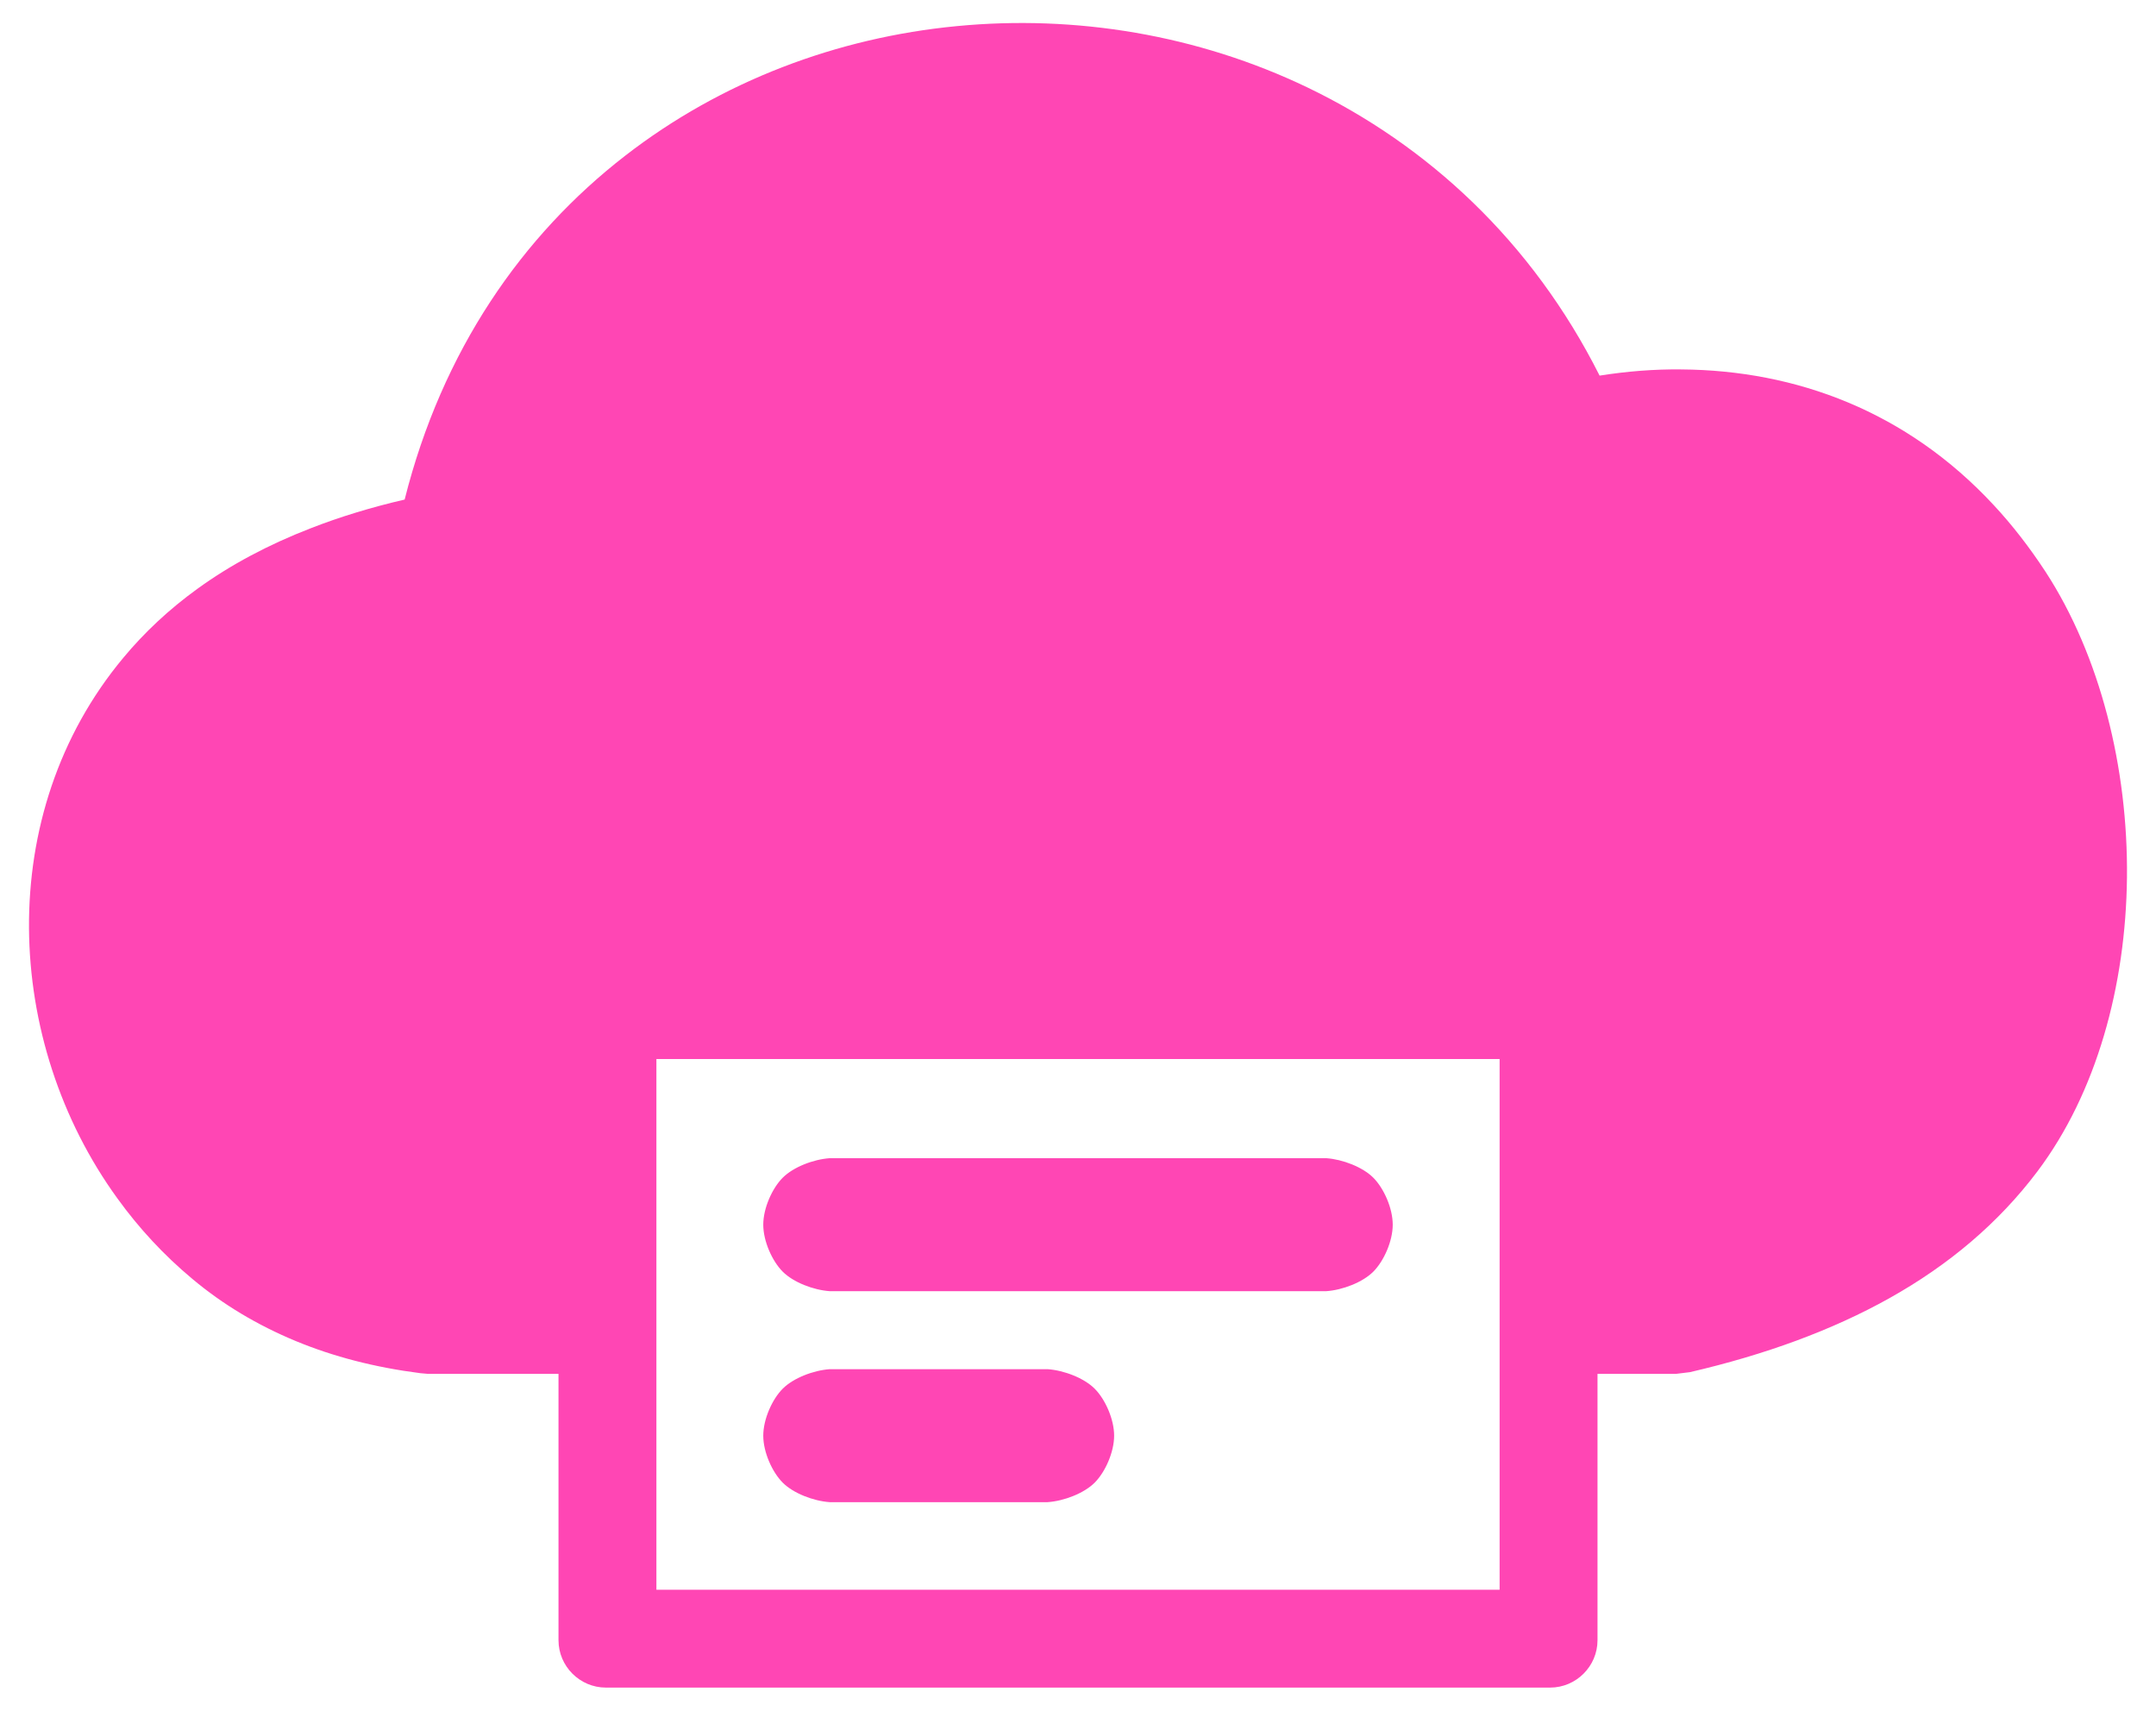 <svg clip-rule="evenodd" fill-rule="evenodd" image-rendering="optimizeQuality" shape-rendering="geometricPrecision" text-rendering="geometricPrecision" viewBox="0 0 512 406.23" xmlns="http://www.w3.org/2000/svg"><path fill="rgb(255, 70, 180)" d="m132.631 326.265h-30.942l-1.87-.165c-10.82-1.382-20.638-3.931-29.552-7.619-9.206-3.815-17.361-8.719-24.532-14.724-6.812-5.672-12.777-12.125-17.837-19.141-13.546-18.645-20.844-41.434-21.01-64.136-.155-22.946 6.977-45.774 22.391-64.263 4.983-6.005 10.86-11.513 17.584-16.377 7.834-5.684 16.797-10.463 26.927-14.393 6.976-2.725 14.439-4.992 22.302-6.812 8.915-35.44 27.938-62.726 52.383-81.663 22.867-17.721 50.396-28.054 78.732-30.769 28.221-2.725 57.258 2.063 83.328 14.587 28.414 13.672 53.227 36.412 69.333 68.41 6.481-1.023 12.972-1.548 19.414-1.47 27.246.204 53.52 9.944 74.198 32.238 4.34 4.661 8.438 9.935 12.29 15.813 12.971 19.948 19.618 46.593 19.335 72.651-.281 25.593-7.181 51.049-21.29 69.781-9.196 12.204-21 22.178-35.149 30.089-13.623 7.62-29.514 13.419-47.35 17.554l-3.33.409h-18.615v63.251c0 6.189-5.079 11.25-11.248 11.25h-224.242c-6.189 0-11.25-5.071-11.25-11.25zm23.249 51.264h200.244v-126.036h-200.244zm41.168-70.903c-3.907-.272-8.647-2.109-11.16-4.624-2.516-2.512-4.63-7.253-4.63-11.168s2.114-8.653 4.63-11.166c2.513-2.515 7.253-4.352 11.16-4.624h117.903c3.913.272 8.652 2.111 11.166 4.625 2.515 2.514 4.624 7.254 4.624 11.165 0 3.912-2.109 8.652-4.624 11.167-2.514 2.514-7.253 4.353-11.166 4.625zm0 50.104c-3.907-.272-8.647-2.109-11.16-4.622-2.515-2.513-4.63-7.253-4.63-11.168s2.115-8.654 4.63-11.168c2.513-2.513 7.253-4.35 11.16-4.622h51.732c3.911.272 8.651 2.108 11.168 4.621 2.517 2.512 4.632 7.254 4.632 11.169s-2.115 8.656-4.632 11.169c-2.517 2.514-7.257 4.349-11.168 4.621z" fill-rule="nonzero"/></svg>
